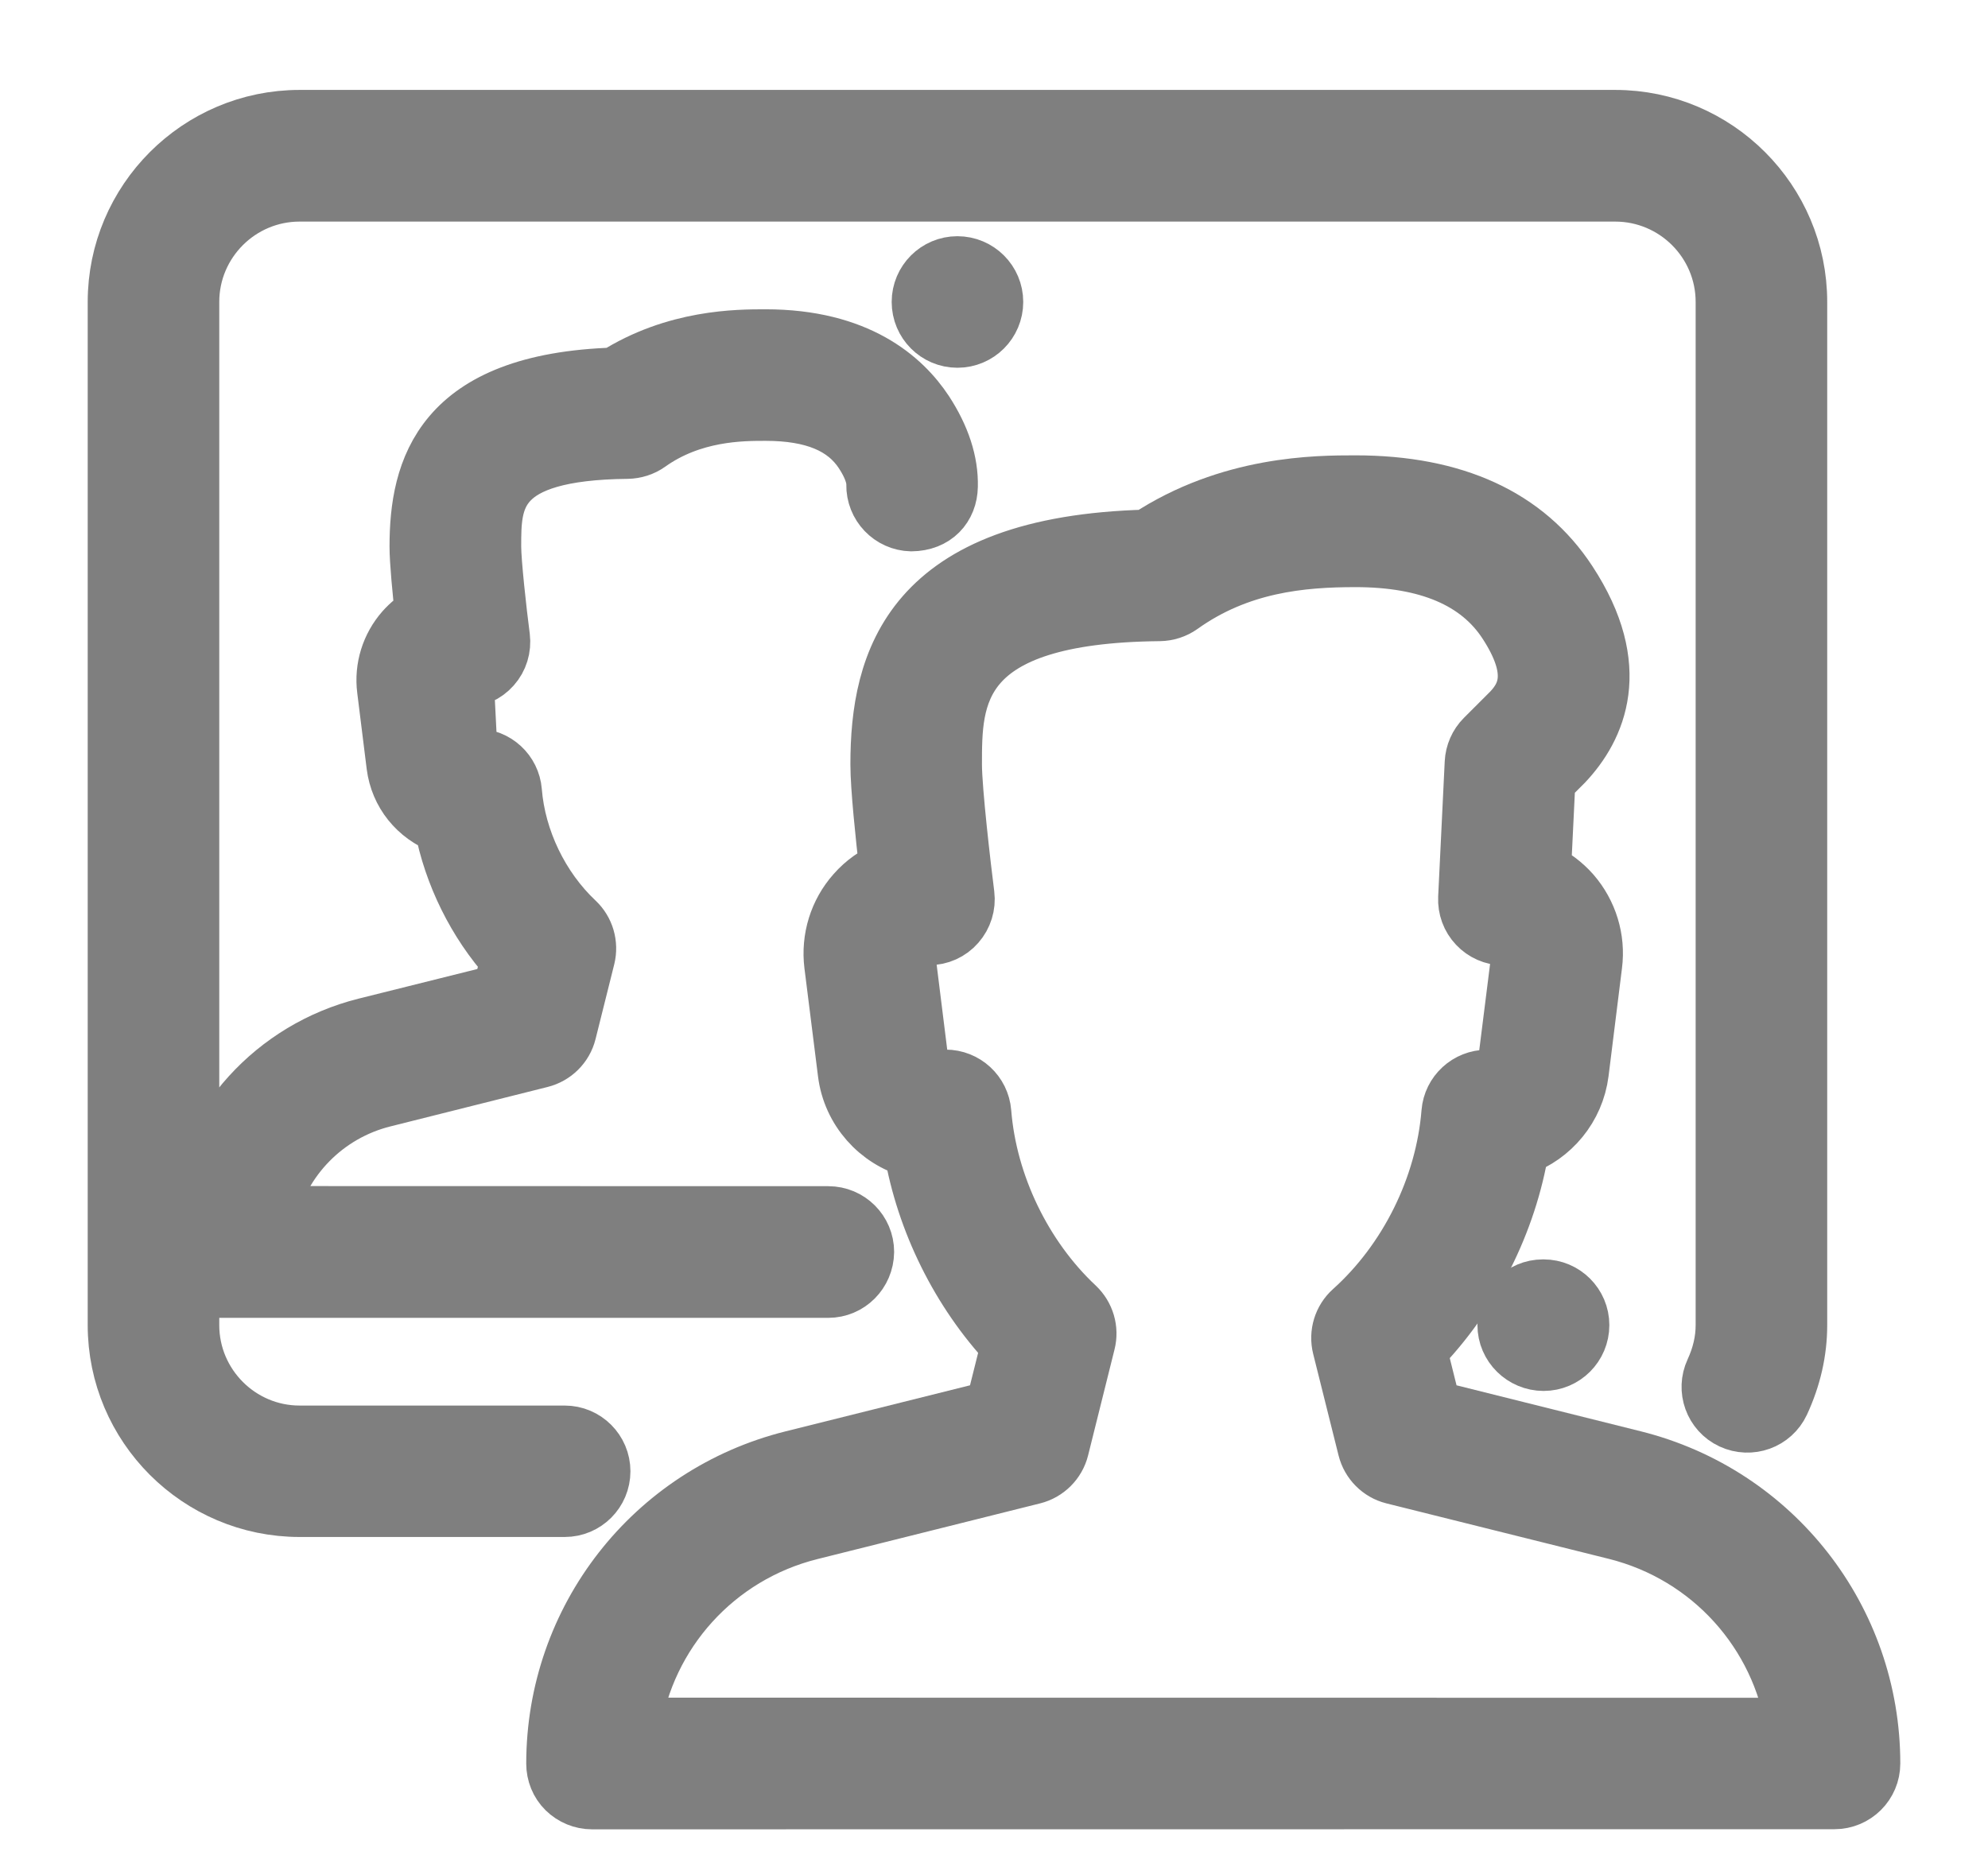 <?xml version="1.0" encoding="UTF-8"?>
<svg width="17px" height="16px" viewBox="0 0 17 16" version="1.1" xmlns="http://www.w3.org/2000/svg" xmlns:xlink="http://www.w3.org/1999/xlink">
    <title>4C83B526-014A-43C7-9809-F850000C8822@0,5x</title>
    <g id="Role-Guru" stroke="none" stroke-width="1" fill="none" fill-rule="evenodd" opacity="0.5">
        <g id="Side-Bar" transform="translate(-86, -254)" fill="#000000" fill-rule="nonzero" stroke="#000000" stroke-width="0.5">
            <g id="video-conference" transform="translate(87, 255)">
                <path d="M6.875,1.582 C6.875,1.755 7.015,1.895 7.187,1.895 C7.36,1.895 7.5,1.755 7.5,1.582 C7.5,1.41 7.36,1.27 7.187,1.27 C7.015,1.27 6.875,1.41 6.875,1.582 Z" id="Path"></path>
                <path d="M4.141,11.582 L4.141,11.582 C4.141,11.41 4.001,11.27 3.829,11.27 L1.562,11.27 C1.046,11.27 0.625,10.849 0.625,10.332 L0.625,10.02 L6.082,10.02 C6.255,10.02 6.394,9.88 6.396,9.706 C6.396,9.534 6.256,9.394 6.083,9.394 L1.287,9.393 C1.401,8.908 1.778,8.515 2.279,8.39 L3.622,8.053 C3.734,8.025 3.822,7.938 3.85,7.826 L4.01,7.186 C4.037,7.076 4.003,6.96 3.921,6.883 C3.618,6.598 3.417,6.182 3.384,5.768 C3.371,5.606 3.236,5.481 3.072,5.481 L3.006,5.469 L2.972,4.801 C3.062,4.801 3.147,4.763 3.206,4.696 C3.266,4.629 3.293,4.539 3.282,4.45 C3.252,4.221 3.207,3.808 3.207,3.674 C3.207,3.272 3.207,2.857 4.365,2.845 C4.429,2.844 4.492,2.824 4.544,2.787 C4.918,2.52 5.342,2.52 5.546,2.52 C5.956,2.52 6.229,2.633 6.383,2.868 C6.453,2.975 6.489,3.071 6.487,3.145 C6.484,3.318 6.621,3.461 6.793,3.465 C6.992,3.463 7.109,3.331 7.112,3.159 C7.117,2.955 7.047,2.741 6.906,2.525 C6.717,2.238 6.329,1.895 5.546,1.895 C5.311,1.895 4.776,1.895 4.262,2.222 C2.774,2.268 2.581,3.019 2.581,3.674 C2.581,3.803 2.606,4.058 2.628,4.256 C2.565,4.291 2.507,4.338 2.458,4.393 C2.337,4.531 2.28,4.713 2.303,4.895 L2.384,5.547 C2.414,5.779 2.566,5.97 2.792,6.056 C2.872,6.477 3.074,6.885 3.36,7.204 L3.288,7.493 L2.126,7.783 C1.346,7.979 0.774,8.619 0.651,9.394 L0.625,9.394 L0.625,1.582 C0.625,1.065 1.046,0.645 1.562,0.645 L12.812,0.645 C13.329,0.645 13.75,1.065 13.75,1.582 L13.75,10.332 C13.75,10.466 13.719,10.598 13.659,10.728 C13.586,10.884 13.653,11.07 13.809,11.143 C13.967,11.216 14.152,11.149 14.225,10.993 C14.324,10.779 14.375,10.558 14.375,10.332 L14.375,1.582 C14.375,0.721 13.674,0.019 12.812,0.019 L1.562,0.019 C0.701,0.019 2.18491891e-13,0.721 2.18491891e-13,1.582 L2.18491891e-13,10.332 C2.18491891e-13,11.193 0.701,11.894 1.563,11.894 L3.829,11.894 C4.002,11.894 4.141,11.754 4.141,11.582 Z" id="Path"></path>
                <path d="M12.2,10.02 L12.194,10.02 C12.021,10.02 11.884,10.16 11.884,10.332 C11.884,10.505 12.027,10.645 12.2,10.645 C12.372,10.645 12.512,10.505 12.512,10.332 C12.512,10.16 12.372,10.02 12.2,10.02 Z" id="Path"></path>
                <path d="M12.971,11.483 L12.971,11.483 L11.249,11.053 L11.122,10.543 C11.578,10.076 11.893,9.451 11.998,8.806 C12.266,8.71 12.469,8.47 12.507,8.173 L12.622,7.249 C12.65,7.03 12.582,6.81 12.438,6.644 C12.367,6.563 12.28,6.498 12.184,6.453 L12.222,5.671 L12.374,5.519 C12.655,5.221 12.888,4.711 12.408,3.979 C12.046,3.425 11.434,3.144 10.59,3.144 C10.264,3.144 9.517,3.144 8.814,3.608 C6.785,3.659 6.522,4.662 6.522,5.536 C6.522,5.734 6.566,6.151 6.599,6.438 C6.491,6.483 6.394,6.551 6.316,6.64 C6.168,6.806 6.1,7.028 6.127,7.249 L6.243,8.173 C6.282,8.49 6.512,8.743 6.807,8.824 C6.912,9.442 7.211,10.045 7.639,10.501 L7.501,11.053 L5.779,11.483 C4.584,11.781 3.75,12.85 3.75,14.082 C3.75,14.165 3.782,14.245 3.841,14.303 C3.9,14.361 3.98,14.394 4.062,14.394 L14.687,14.393 C14.86,14.393 15,14.253 15,14.081 C15,12.85 14.166,11.782 12.971,11.483 Z M4.399,13.768 L4.399,13.768 C4.522,12.961 5.117,12.293 5.931,12.09 L7.834,11.614 C7.946,11.586 8.034,11.498 8.062,11.386 L8.288,10.48 C8.316,10.37 8.281,10.254 8.199,10.176 C7.747,9.753 7.447,9.131 7.398,8.514 C7.385,8.351 7.249,8.226 7.086,8.226 L7.011,8.226 C6.936,8.226 6.872,8.17 6.863,8.096 L6.748,7.172 C6.74,7.114 6.767,7.073 6.784,7.055 C6.801,7.036 6.838,7.004 6.944,7.004 C7.034,7.004 7.119,6.966 7.178,6.898 C7.237,6.831 7.265,6.741 7.254,6.653 C7.224,6.418 7.147,5.758 7.147,5.537 C7.147,4.963 7.147,4.25 8.916,4.233 C8.98,4.232 9.043,4.212 9.095,4.175 C9.593,3.819 10.13,3.771 10.591,3.771 C11.211,3.771 11.646,3.956 11.886,4.323 C12.159,4.741 12.056,4.946 11.926,5.085 L11.695,5.316 C11.64,5.371 11.608,5.445 11.604,5.522 L11.548,6.678 C11.544,6.763 11.574,6.846 11.633,6.908 C11.69,6.969 11.771,7.005 11.856,7.006 C11.915,7.006 11.951,7.038 11.968,7.057 C11.984,7.076 12.01,7.115 12.003,7.173 L11.887,8.096 C11.878,8.171 11.814,8.227 11.717,8.227 C11.554,8.227 11.418,8.352 11.405,8.514 C11.354,9.151 11.041,9.784 10.566,10.21 C10.48,10.287 10.444,10.406 10.472,10.518 L10.689,11.386 C10.717,11.498 10.804,11.586 10.916,11.614 L12.82,12.089 C13.633,12.293 14.227,12.961 14.351,13.769 L4.399,13.768 Z" id="Shape"></path>
            </g>
        </g>
    </g>
</svg>